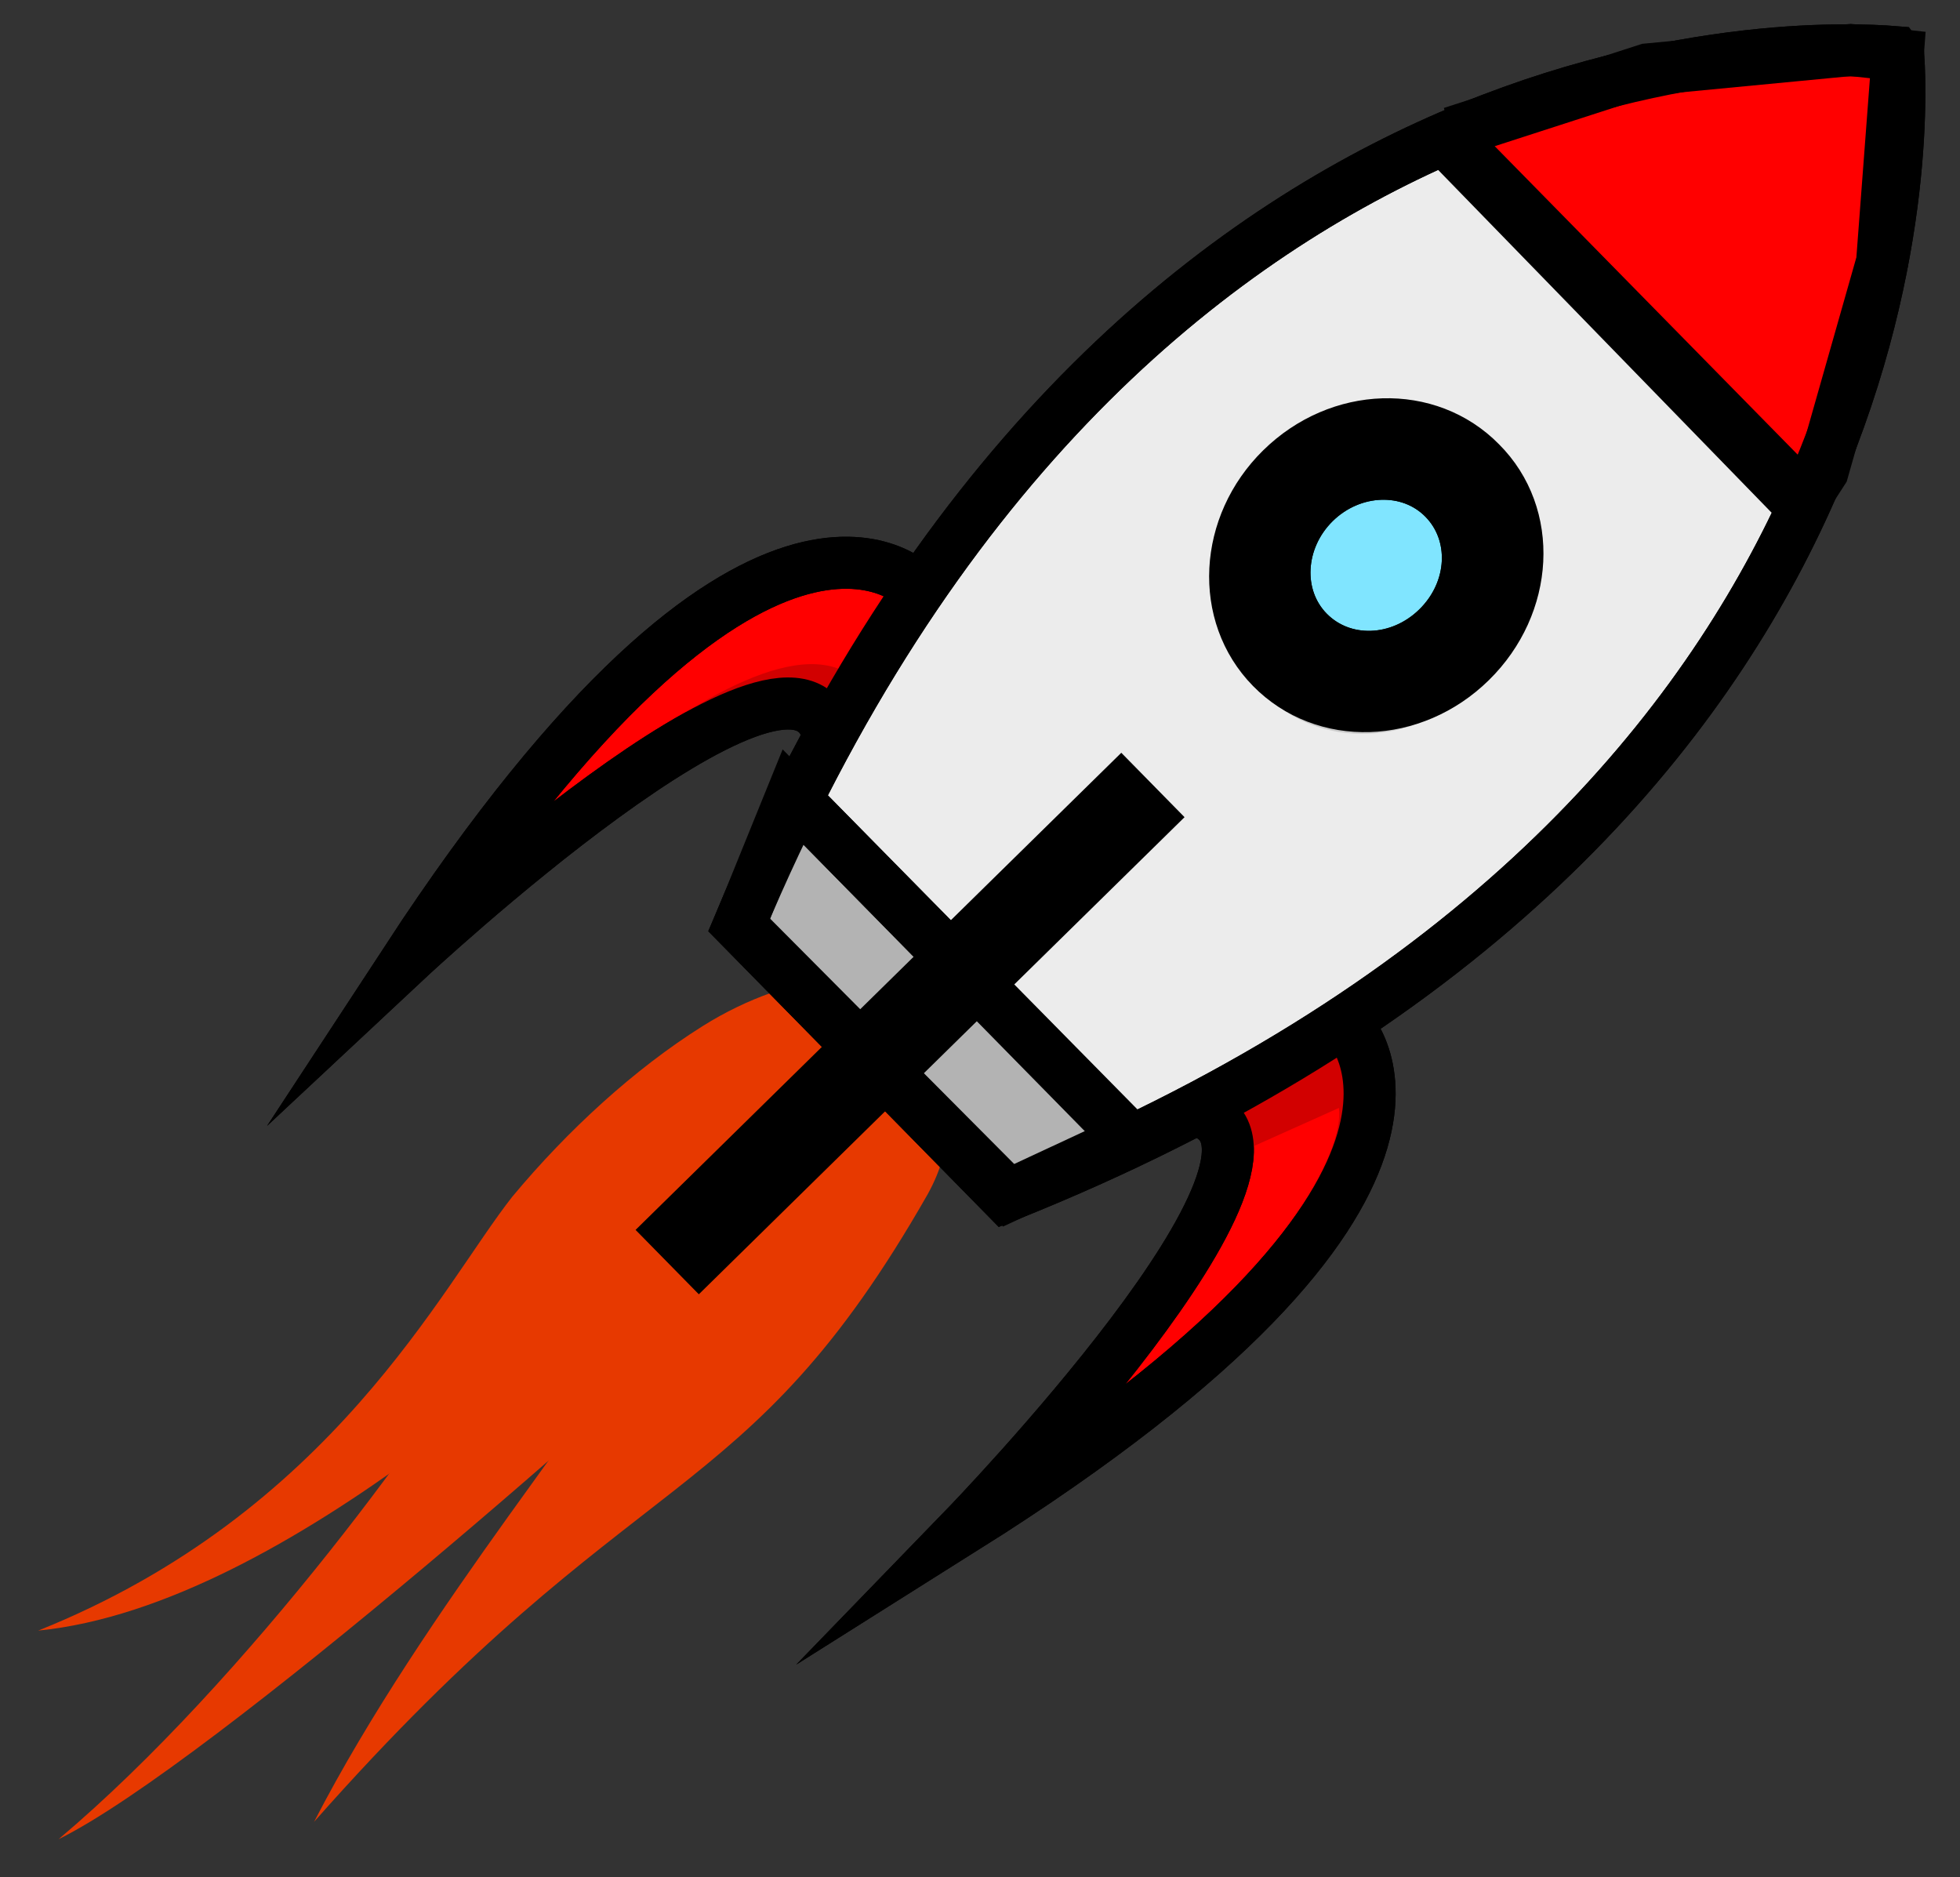 <?xml version="1.0" encoding="utf-8"?>
<!-- Generator: Adobe Illustrator 26.0.0, SVG Export Plug-In . SVG Version: 6.00 Build 0)  -->
<svg version="1.1"
	 id="svg75" sodipodi:docname="rocket-312767.svg" xmlns:cc="http://creativecommons.org/ns#" xmlns:dc="http://purl.org/dc/elements/1.1/" xmlns:inkscape="http://www.inkscape.org/namespaces/inkscape" xmlns:rdf="http://www.w3.org/1999/02/22-rdf-syntax-ns#" xmlns:sodipodi="http://sodipodi.sourceforge.net/DTD/sodipodi-0.dtd" xmlns:svg="http://www.w3.org/2000/svg"
	 xmlns="http://www.w3.org/2000/svg" xmlns:xlink="http://www.w3.org/1999/xlink" x="0px" y="0px" viewBox="0 0 513.7 492"
	 style="enable-background:new 0 0 513.7 492;" xml:space="preserve">
<rect x="0" y="0" width="513.7" height="492" fill="#333333" stroke="none"/>
<style type="text/css">
	.st0{fill-rule:evenodd;clip-rule:evenodd;fill:#E73900;}
	.st1{fill-rule:evenodd;clip-rule:evenodd;fill:#FFFF9E;}
	.st2{fill-rule:evenodd;clip-rule:evenodd;fill:#ECECEC;stroke:#000000;stroke-width:6.396;stroke-miterlimit:8.528;}
	.st3{fill:#CCCCCC;}
	.st4{fill-rule:evenodd;clip-rule:evenodd;fill:#FF0000;stroke:#000000;stroke-width:6.396;stroke-miterlimit:8.528;}
	.st5{fill-rule:evenodd;clip-rule:evenodd;fill:#B3B3B3;stroke:#000000;stroke-width:6.396;stroke-miterlimit:8.528;}
	.st6{fill-rule:evenodd;clip-rule:evenodd;fill:#D20000;}
	.st7{fill:none;stroke:#000000;stroke-width:6.396;stroke-miterlimit:8.528;}
	.st8{fill:#B3B3B3;stroke:#000000;stroke-width:6.396;stroke-linecap:round;stroke-miterlimit:8.528;}
	.st9{fill:#80E5FF;stroke:#000000;stroke-width:6.396;stroke-linecap:round;stroke-miterlimit:8.528;}
	.st10{fill:#FF0000;stroke:#000000;stroke-width:6.396;stroke-linecap:round;stroke-miterlimit:8.528;}
	.st11{fill:none;stroke:#000000;stroke-width:6.396;stroke-linecap:round;stroke-miterlimit:8.528;}
	.st12{fill:none;stroke:#000000;stroke-width:3;}
	.st13{fill:none;}
</style>
<sodipodi:namedview  bordercolor="#666666" borderopacity="1" fit-margin-bottom="10" fit-margin-left="10" fit-margin-right="10" fit-margin-top="10" gridtolerance="10" guidetolerance="10" id="namedview77" inkscape:current-layer="svg75" inkscape:cx="380.89306" inkscape:cy="291.55133" inkscape:pageopacity="0" inkscape:pageshadow="2" inkscape:window-height="745" inkscape:window-maximized="1" inkscape:window-width="1366" inkscape:window-x="-8" inkscape:window-y="-8" inkscape:zoom="1.91875" objecttolerance="10" pagecolor="#ffffff" showgrid="false">
	</sodipodi:namedview>
<g id="svg_29" transform="matrix(-0.266,-0.266,0.634,-0.634,38.736,548.754)">
	<path id="svg_27" inkscape:connector-curvature="0" class="st0" d="M59,347.2C-9,242.9,73.1,233.5,52.1,90.6
		c51.4,67.4,65.7,150.1,87.3,174.6c14.9,19.2,22.2,42.4,20.2,66.2c-0.2,18.9,23.6,41.7,17.1,59.3C142.1,363,82.5,381,59,347.2z"/>
	<path id="svg_26" inkscape:connector-curvature="0" class="st0" d="M161.8,377.7c0.4-20-23.8-28.7-33.5-44.3
		c-16.1-11.9-21.2-30.5-21.6-48.8c-1.3-29.2,24.7-203.5,62.7-250.4C154.8,106.2,191,202,213.3,233.6c15.1,24.6,20.8,53,15.3,80.8
		c-2.7,22.2-21.1,35.6-31.1,55.6C187.6,382.1,174,383.2,161.8,377.7z"/>
	<path id="svg_25" inkscape:connector-curvature="0" class="st0" d="M175.6,387.5c5.8-17.4-5.7-44.9-9.3-61
		c-9.8-14.5-8.8-32-4.1-48.1c6.9-25.9,8.1-148,120-205.3c-86.8,85.2-29.2,154.4-19.8,187.7c5.5,25.3,2.7,51.7-9.7,74.5
		C235.6,366.8,190,384.1,175.6,387.5z"/>
	<path id="svg_16" inkscape:connector-curvature="0" class="st1" d="M0,0"/>
</g>
<g id="svg_1" transform="matrix(1.494,1.521,-1.521,1.494,-120.805,-819.405)">
	<path id="path3217" inkscape:connector-curvature="0" class="st2" d="M481.7,67.2c-8,6.9-69.7,65.1-23,176.6h46.5h0.2
		c46.7-111.4-15-169.6-23-176.5L481.7,67.2L481.7,67.2z"/>
	<path id="path3219" inkscape:connector-curvature="0" class="st3" d="M483.6,139.4c-9.7,0-17.6,8.6-17.6,19.2
		c0,10.6,7.9,19.2,17.6,19.2c9.7,0,17.6-8.6,17.6-19.2C501.2,148,493.3,139.4,483.6,139.4z M483.6,141.7c8.6,0,15.5,7.6,15.5,16.9
		s-7,16.9-15.5,16.9c-8.6,0-15.5-7.6-15.5-16.9C468.1,149.2,475,141.7,483.6,141.7z"/>
	<path id="path2419" inkscape:connector-curvature="0" class="st4" d="M450.6,113l11.3-22.6l15.8-19.5l4.5-3.7L499,86.4l13.2,23.2
		l1.1,4.9l-62.9-0.3"/>
	<path id="path2408" inkscape:connector-curvature="0" class="st4" d="M444.2,199.1c0,0-27.9-0.4-11.1,76.7c0,0,1.6-64.4,16.3-56.4"
		/>
	<path id="path2410" inkscape:connector-curvature="0" class="st4" d="M519.9,199.1c0,0,27.9-0.4,11.1,76.7c0,0-1.6-64.4-16.3-56.4"
		/>
	<path id="path2423" inkscape:connector-curvature="0" class="st5" d="M451.9,228l6.8,15.7l46.9-0.3l5.5-15.5L451.9,228z"/>
	<path id="path3209" inkscape:connector-curvature="0" class="st6" d="M526.4,206.9l-5.3,14.3l-3.2-2.9l-3.7,1.7l5-21.5l9,4.9
		c0,0,15.5,11.7,3.4,70.1C538.8,213.2,526.1,206.9,526.4,206.9z"/>
	<path id="path3213" inkscape:connector-curvature="0" class="st6" d="M432.4,275c0,0-2.6-62.4,15.3-62.7c2,0,1.8,6.9,1.8,6.9
		l-7.1,1.7l-5.5,18.9L432.4,275z"/>
	<path id="path2394" inkscape:connector-curvature="0" class="st7" d="M450.6,113.6l61.9,0"/>
	<path id="path2400" inkscape:connector-curvature="0" class="st8" d="M498.6,156.9c0,10-7.4,18-16.6,18c-9.2,0-16.6-8.1-16.6-18
		c0,0,0,0,0,0c0-10,7.4-18,16.6-18C491.2,138.8,498.6,146.9,498.6,156.9C498.6,156.8,498.6,156.8,498.6,156.9z"/>
	<path id="path2402" inkscape:connector-curvature="0" class="st9" d="M492.8,156.9c0,6.5-4.8,11.7-10.8,11.7s-10.8-5.3-10.8-11.7
		s4.8-11.7,10.8-11.7S492.8,150.4,492.8,156.9z"/>
	<path id="path2417" inkscape:connector-curvature="0" class="st7" d="M453.7,228l58.4,0"/>
	<path id="rect2414" inkscape:connector-curvature="0" class="st10" d="M479.7,198.6h4.7l0,77.3h-4.7L479.7,198.6z"/>
	<path id="path2431" inkscape:connector-curvature="0" class="st11" d="M492.8,156.9c0,6.5-4.8,11.7-10.8,11.7s-10.8-5.3-10.8-11.7
		s4.8-11.7,10.8-11.7S492.8,150.4,492.8,156.9z"/>
	<path id="path3211" inkscape:connector-curvature="0" class="st7" d="M519.9,199.1c0,0,27.9-0.4,11.1,76.7c0,0-1.6-64.4-16.3-56.4"
		/>
	<path id="path3215" inkscape:connector-curvature="0" class="st7" d="M444.2,199.1c0,0-27.9-0.4-11.1,76.7c0,0,1.6-64.4,16.3-56.4"
		/>
	<path id="path2382" inkscape:connector-curvature="0" class="st7" d="M481.7,67.2c-8,6.9-69.7,65.1-23,176.6h46.5h0.2
		c46.7-111.4-15-169.6-23-176.5L481.7,67.2L481.7,67.2z"/>
</g>
<path id="svg_1756" inkscape:connector-curvature="0" class="st12" d="M0,0"/>
<path id="svg_1755" inkscape:connector-curvature="0" class="st12" d="M0,0"/>
<path id="svg_1754" inkscape:connector-curvature="0" class="st12" d="M0,0"/>
<path id="svg_1753" inkscape:connector-curvature="0" class="st13" d="M0,0"/>
<path id="svg_1752" inkscape:connector-curvature="0" class="st12" d="M0,0"/>
<path id="svg_1751" inkscape:connector-curvature="0" class="st12" d="M0,0"/>
<path id="svg_1750" inkscape:connector-curvature="0" class="st12" d="M0,0"/>
<path id="svg_1749" inkscape:connector-curvature="0" class="st12" d="M0,0"/>
<path id="svg_1748" inkscape:connector-curvature="0" class="st12" d="M0,0"/>
<path id="svg_1747" inkscape:connector-curvature="0" class="st12" d="M0,0"/>
<path id="svg_1746" inkscape:connector-curvature="0" class="st12" d="M0,0"/>
<path id="svg_1745" inkscape:connector-curvature="0" class="st13" d="M0,0"/>
<path id="svg_13" inkscape:connector-curvature="0" class="st12" d="M0,0"/>
<path id="svg_12" inkscape:connector-curvature="0" class="st12" d="M0,0"/>
<path id="svg_11" inkscape:connector-curvature="0" class="st12" d="M0,0"/>
<path id="svg_10" inkscape:connector-curvature="0" class="st12" d="M0,0"/>
<path id="svg_9" inkscape:connector-curvature="0" class="st12" d="M0,0"/>
<path id="svg_8" inkscape:connector-curvature="0" class="st12" d="M0,0"/>
<path id="svg_7" inkscape:connector-curvature="0" class="st12" d="M0,0"/>
<path id="svg_6" inkscape:connector-curvature="0" class="st12" d="M0,0"/>
<path id="svg_5" inkscape:connector-curvature="0" class="st12" d="M0,0"/>
<path id="svg_4" inkscape:connector-curvature="0" class="st12" d="M0,0"/>
<g id="svg_1758" transform="matrix(2.132,0,0,2.132,-686.537,-194.384)">
</g>
<g id="svg_15" transform="matrix(2.132,0,0,2.132,-686.537,-194.384)">
	<path id="svg_3" inkscape:connector-curvature="0" class="st7" d="M0,0"/>
	<path id="svg_2" inkscape:connector-curvature="0" class="st7" d="M0,0"/>
</g>
</svg>
